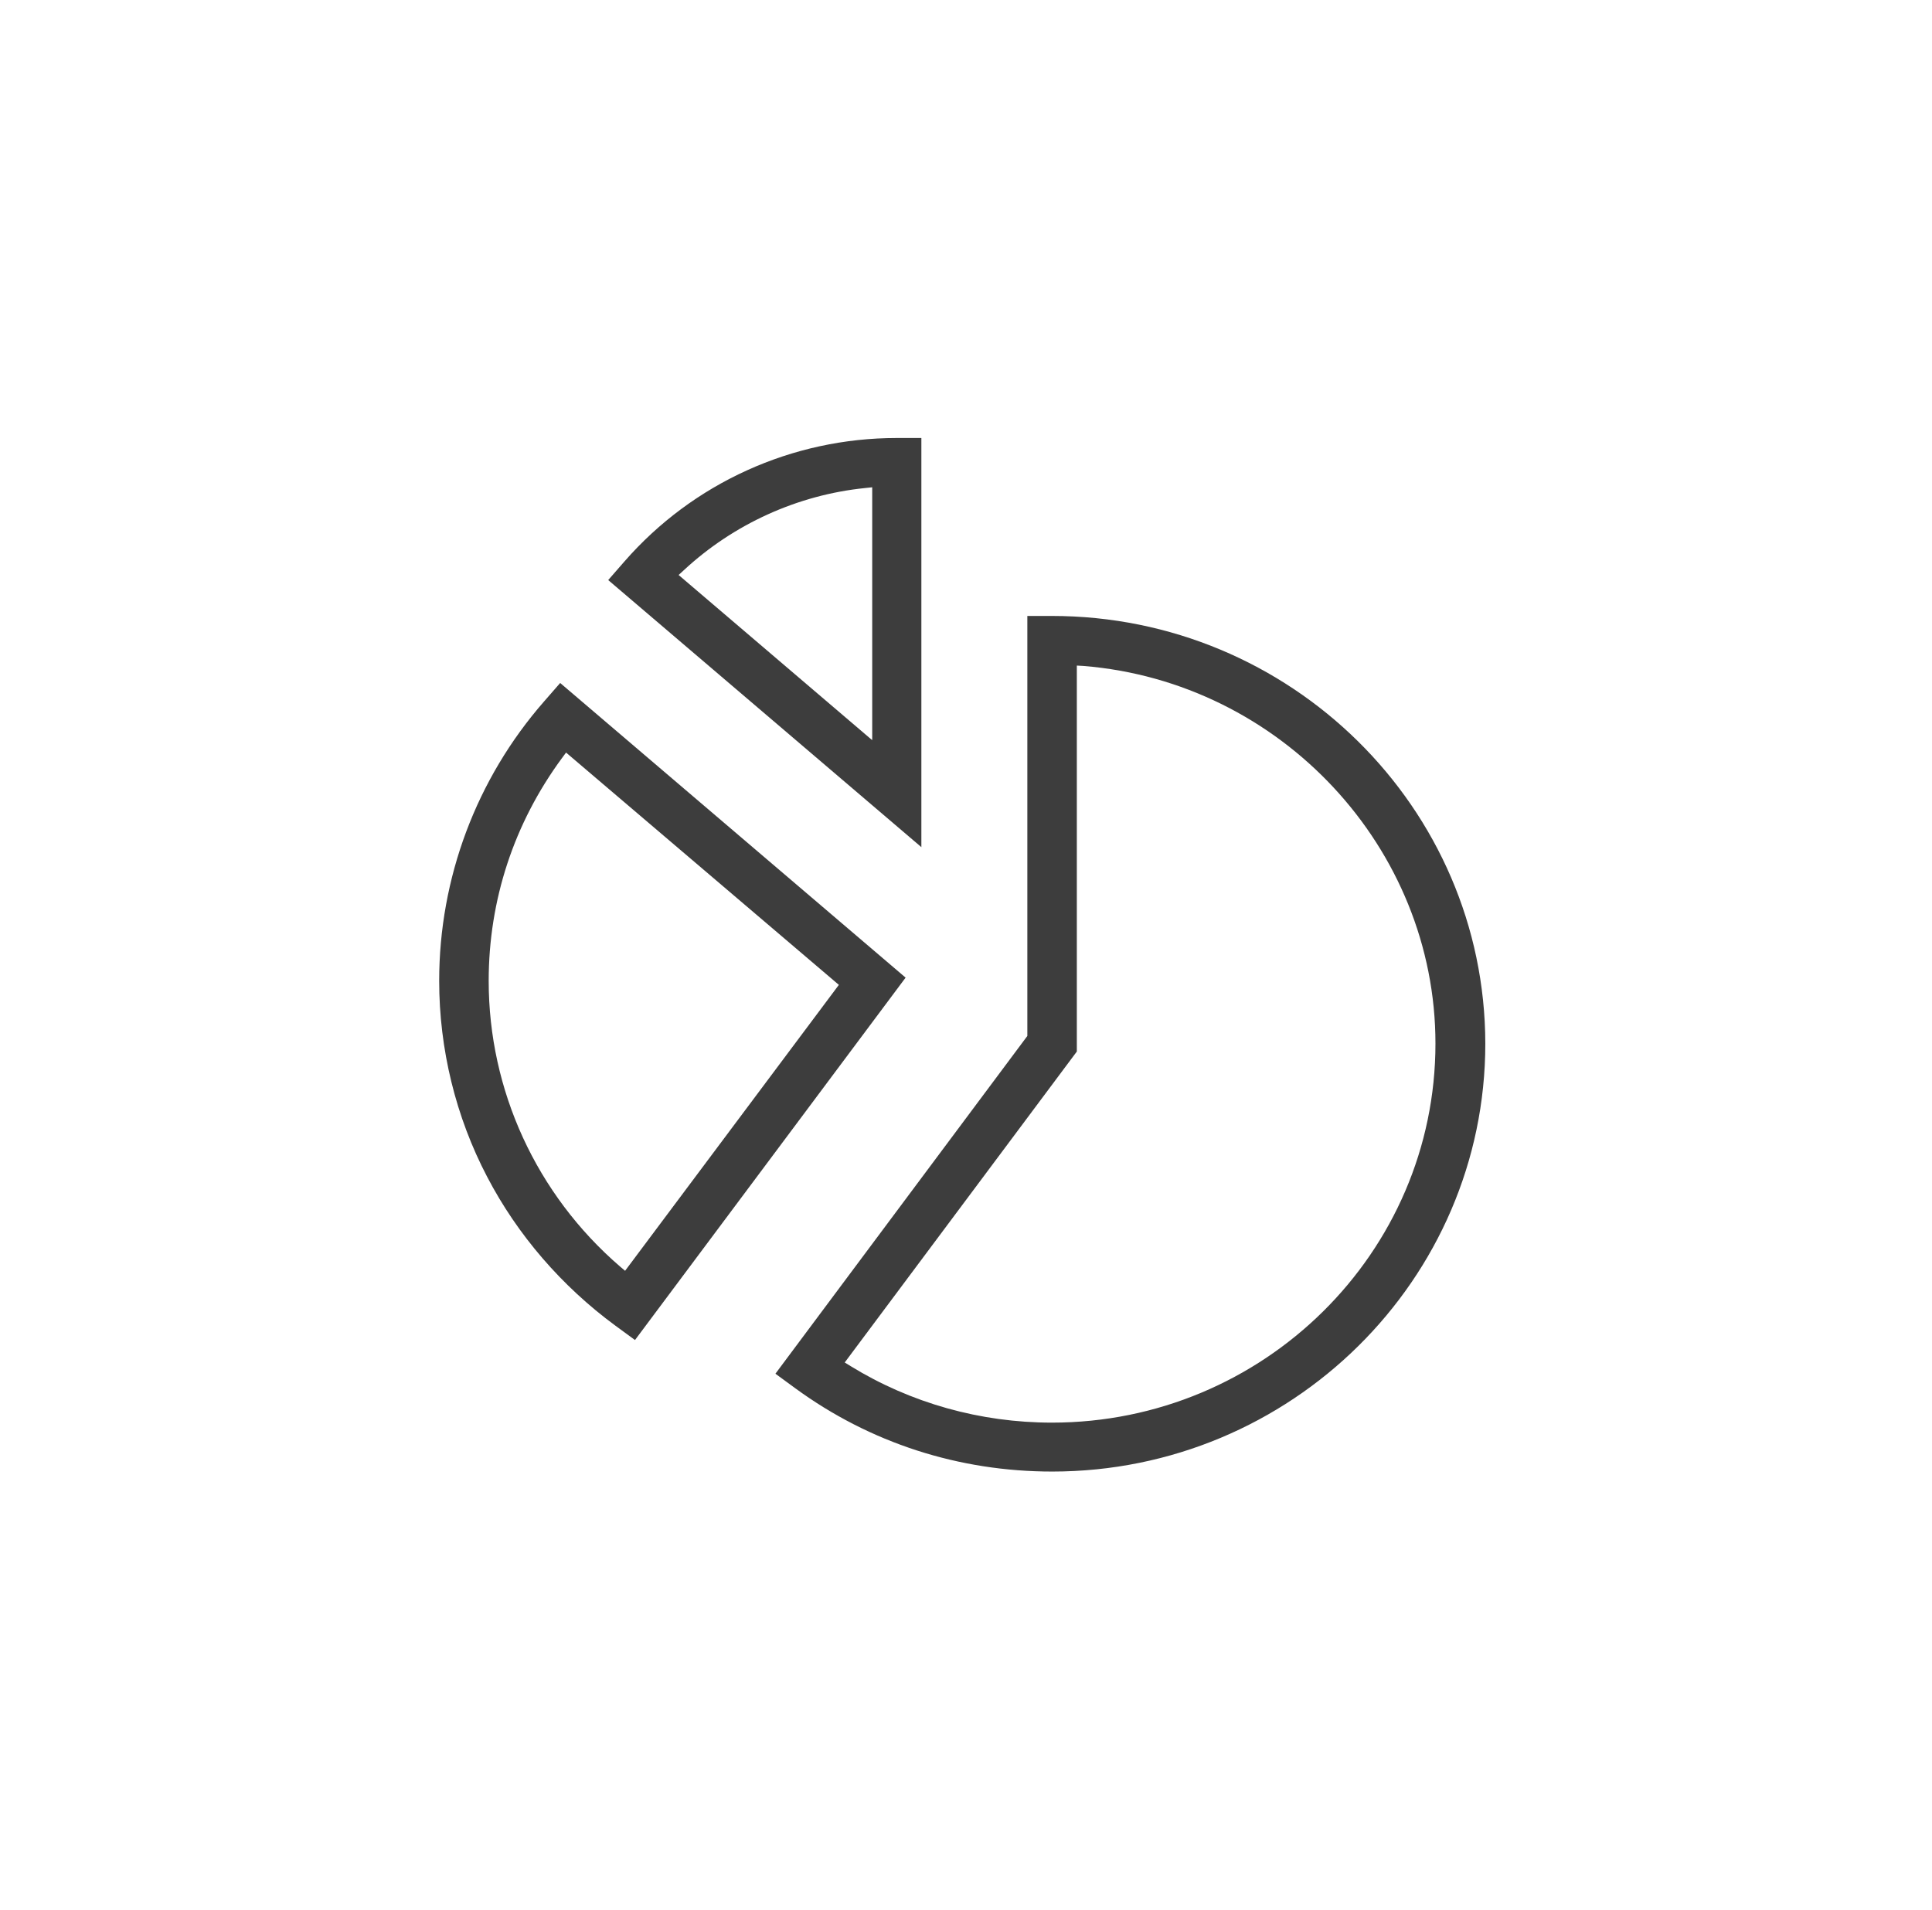 <svg width="88" height="87" viewBox="0 0 88 87" fill="none" xmlns="http://www.w3.org/2000/svg">
<path d="M47.913 28.061H46.794V47.196L35.319 62.583L36.221 63.243C39.628 65.736 43.67 67.04 47.929 67.04C58.802 67.04 67.654 58.29 67.654 47.542C67.637 36.794 58.785 28.061 47.913 28.061ZM47.913 64.811C44.656 64.811 41.482 63.92 38.743 62.236L38.476 62.071L49.048 47.905V30.322L49.349 30.339C58.334 31.065 65.383 38.627 65.383 47.542C65.383 57.068 57.55 64.811 47.913 64.811Z" fill="#3D3D3D"/>
<path d="M25.515 31.115L24.781 31.957C21.691 35.49 20.004 40.014 20.004 44.686C20.004 47.79 20.756 50.878 22.192 53.618C23.578 56.276 25.599 58.604 28.021 60.387L28.923 61.048L41.249 44.538L25.515 31.115ZM28.472 57.894L28.238 57.696C24.43 54.411 22.259 49.672 22.259 44.686C22.259 41.005 23.411 37.505 25.599 34.533L25.783 34.285L38.209 44.868L28.472 57.894Z" fill="#3D3D3D"/>
<path d="M41.967 19.954H40.847C36.087 19.954 31.561 22.001 28.438 25.584L27.703 26.426L41.967 38.594V19.954ZM39.712 33.707L30.91 26.195L31.144 25.98C33.398 23.884 36.321 22.546 39.411 22.233L39.728 22.199V33.707H39.712Z" fill="#3D3D3D"/>
</svg>
